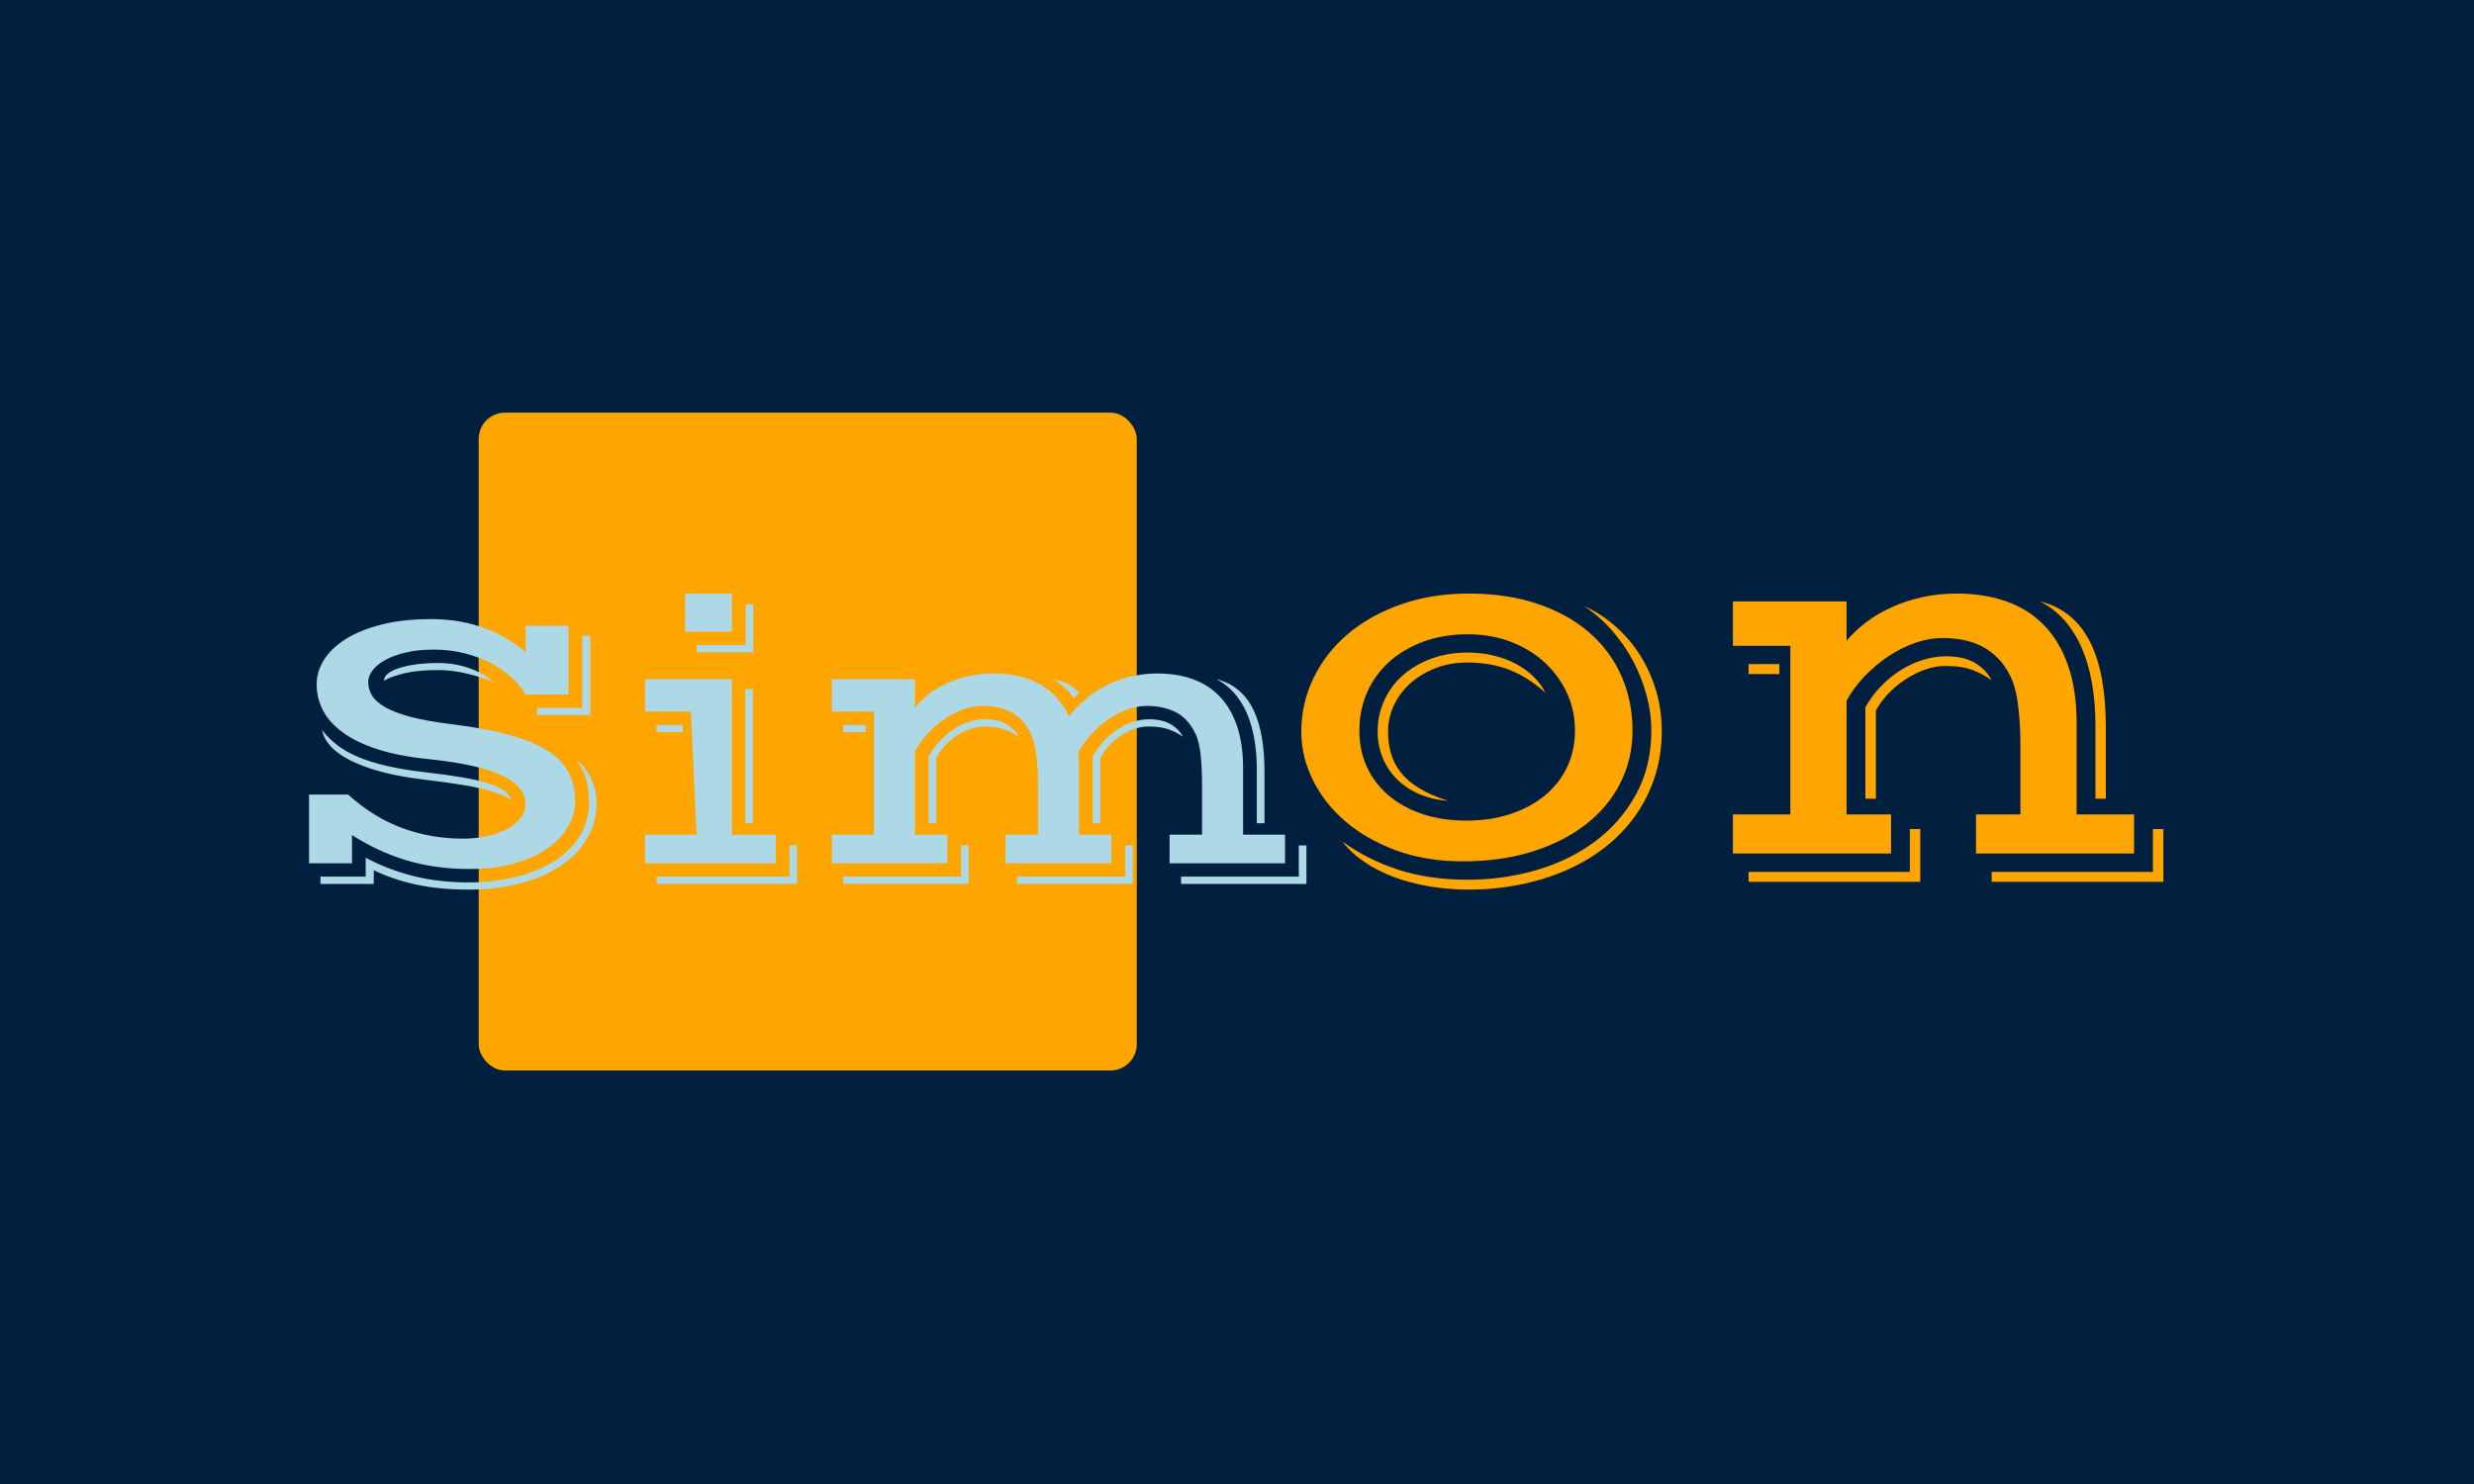 <svg xmlns="http://www.w3.org/2000/svg" version="1.1" xmlns:xlink="http://www.w3.org/1999/xlink" xmlns:svgjs="http://svgjs.dev/svgjs" width="100%" height="100%" viewBox="0 0 1000 600"><rect width="1000" height="600" x="0" y="0" fill="#011f3f"/><g><rect width="333.333" height="333.333" rx="13.333" ry="13.333" y="178.767" fill="orange" transform="matrix(0.798,0,0,0.798,-17.317,24.174)" x="264.168"/><path d="M178.232 407.1L178.232 372.294L198.054 372.294Q210.893 383.896 225.492 389.257Q240.091 394.618 256.036 394.618L256.036 394.618Q262.992 394.618 268.793 393.271Q274.594 391.924 278.855 389.56Q283.089 387.195 285.453 384.006Q287.845 380.817 287.845 377.133L287.845 377.133Q287.845 372.872 285.124 369.298Q282.429 365.724 276.463 362.837Q270.525 359.923 261.205 357.806Q251.885 355.689 238.743 354.314L238.743 354.314Q223.457 352.775 212.735 349.256Q202.013 345.736 195.195 340.705Q188.377 335.674 185.243 329.488Q182.081 323.302 182.081 316.429L182.081 316.429Q182.081 310.051 185.765 304.113Q189.449 298.174 196.68 293.583Q203.938 288.992 214.77 286.187Q225.574 283.383 239.898 283.383L239.898 283.383Q248.201 283.383 255.102 284.675Q262.03 285.995 267.886 288.222Q273.714 290.449 278.663 293.473Q283.584 296.525 287.928 300.016L287.928 300.016L287.928 286.765L309.674 286.765L309.674 321.57L287.928 321.57Q285.041 316.732 280.395 312.58Q275.749 308.429 269.7 305.377Q263.679 302.326 256.504 300.593Q249.356 298.834 241.548 298.834L241.548 298.834Q233.327 298.834 227.087 300.346Q220.846 301.831 216.639 304.223Q212.433 306.587 210.316 309.474Q208.199 312.388 208.199 315.192L208.199 315.192Q208.199 318.766 210.069 321.983Q211.966 325.227 216.749 327.976Q221.533 330.753 229.753 332.925Q237.946 335.097 250.62 336.636L250.62 336.636Q268.408 338.863 280.395 342.245Q292.382 345.626 299.612 350.41Q306.87 355.194 309.977 361.517Q313.056 367.868 313.056 375.786L313.056 375.786Q313.056 381.779 309.812 387.855Q306.595 393.959 299.97 398.88Q293.344 403.801 283.199 406.908Q273.054 409.987 259.308 409.987L259.308 409.987Q250.73 409.987 242.84 408.887Q234.949 407.787 227.664 405.615Q220.378 403.416 213.505 400.227Q206.632 397.038 199.979 392.804L199.979 392.804L199.979 407.1L178.232 407.1ZM293.729 331.99L293.729 328.334L316.63 328.334L316.63 291.686L320.699 291.686L320.699 331.99L293.729 331.99ZM216.199 314.615L216.199 314.615Q216.199 312.58 218.289 310.931Q220.378 309.281 224.035 308.126Q227.719 306.972 232.695 306.284Q237.671 305.625 243.472 305.625L243.472 305.625Q252.27 305.625 259.748 308.374Q267.253 311.123 272.174 315.467L272.174 315.467Q269.48 314.312 266.099 313.213Q262.69 312.085 258.978 311.178Q255.266 310.243 251.335 309.721Q247.431 309.199 243.665 309.199L243.665 309.199Q233.135 309.199 226.317 310.876Q219.499 312.58 216.199 314.615ZM184.885 339.633L184.885 339.633Q188.184 343.894 192.583 347.276Q196.982 350.658 203.223 353.269Q209.436 355.881 217.794 357.806Q226.179 359.73 237.369 360.995L237.369 360.995Q248.311 362.26 256.091 363.607Q263.872 364.954 268.985 366.548Q274.099 368.143 276.876 370.177Q279.625 372.212 280.587 374.906L280.587 374.906Q277.783 373.284 274.649 371.964Q271.487 370.672 266.566 369.463Q261.645 368.253 254.194 367.098Q246.744 365.916 235.444 364.569L235.444 364.569Q223.567 363.112 214.412 360.61Q205.285 358.108 198.962 354.864Q192.638 351.62 189.092 347.716Q185.573 343.784 184.885 339.633ZM184.033 413.863L206.934 413.863L206.934 404.296Q218.536 410.399 231.183 413.588Q243.857 416.778 259.225 416.778L259.225 416.778Q270.91 416.778 281.852 414.248Q292.766 411.746 301.262 406.715Q309.784 401.684 314.898 394.041Q320.012 386.426 320.012 376.171L320.012 376.171Q320.012 369.985 318.72 364.899Q317.4 359.84 313.551 354.727L313.551 354.727Q315.86 356.349 317.757 358.713Q319.627 361.105 320.974 363.937Q322.349 366.796 323.118 369.93Q323.888 373.064 323.888 376.171L323.888 376.171Q323.888 386.81 318.802 395.031Q313.743 403.224 304.946 408.887Q296.148 414.551 284.354 417.492Q272.559 420.434 259.115 420.434L259.115 420.434Q244.049 420.434 232.2 417.822Q220.378 415.21 211.003 410.592L211.003 410.592L211.003 417.547L184.033 417.547L184.033 413.863ZM368.729 289.761L368.729 270.434L392.4 270.434L392.4 289.761L368.729 289.761ZM374.53 300.209L374.53 296.525L399.383 296.525L399.383 275.85L403.232 275.85L403.232 300.209L374.53 300.209ZM348.439 407.1L348.439 392.611L374.53 392.611L371.643 330.258L348.439 330.258L348.439 313.817L392.4 313.817L392.4 392.611L414.642 392.611L414.642 407.1L348.439 407.1ZM399.191 386.81L399.191 318.766L403.04 318.766L403.04 386.81L399.191 386.81ZM354.24 340.705L354.24 337.021L367.574 337.021L367.574 340.705L354.24 340.705ZM354.24 413.863L421.597 413.863L421.597 398.027L425.474 398.027L425.474 417.547L354.24 417.547L354.24 413.863ZM443.069 407.1L443.069 392.611L464.321 392.611L464.321 330.258L443.069 330.258L443.069 313.817L485.105 313.817L485.105 328.334Q487.992 324.65 492.061 321.46Q496.13 318.271 501.188 315.962Q506.275 313.625 512.213 312.278Q518.151 310.931 524.832 310.931L524.832 310.931Q538.468 310.931 548.173 316.237Q557.878 321.57 563.212 332.677L563.212 332.677Q566.786 327.949 571.57 323.935Q576.353 319.921 582.044 317.007Q587.763 314.12 594.279 312.525Q600.794 310.931 607.942 310.931L607.942 310.931Q617.895 310.931 625.923 313.817Q633.951 316.732 639.614 322.67Q645.25 328.609 648.302 337.654Q651.353 346.699 651.353 358.96L651.353 358.96L651.353 392.611L672.605 392.611L672.605 407.1L614.128 407.1L614.128 392.611L630.569 392.611L630.569 367.676Q630.569 358.576 629.799 351.812Q629.029 345.049 627.187 341.365L627.187 341.365Q623.503 333.75 617.29 330.56Q611.049 327.371 602.636 327.371L602.636 327.371Q597.798 327.371 592.767 329.158Q587.763 330.945 583.117 334.135Q578.47 337.324 574.511 341.668Q570.552 346.011 567.831 351.043L567.831 351.043Q568.023 352.967 568.133 354.946Q568.216 356.926 568.216 358.96L568.216 358.96L568.216 392.611L584.656 392.611L584.656 407.1L531.018 407.1L531.018 392.611L547.459 392.611L547.459 367.181Q547.459 359.345 546.716 353.214Q546.001 347.084 544.654 343.592L544.654 343.592Q541.273 334.794 534.784 331.083Q528.296 327.371 519.499 327.371L519.499 327.371Q514.687 327.371 509.739 329.103Q504.817 330.835 500.226 333.942Q495.635 337.021 491.731 341.283Q487.799 345.544 485.105 350.465L485.105 350.465L485.105 392.611L501.546 392.611L501.546 407.1L443.069 407.1ZM637.827 313.817L637.827 313.817Q644.398 315.467 649.017 319.398Q653.663 323.302 656.577 329.296Q659.464 335.289 660.811 343.125Q662.186 350.933 662.186 360.308L662.186 360.308L662.186 386.81L658.309 386.81L658.309 359.648Q658.309 351.125 656.989 343.839Q655.697 336.554 653.085 330.698Q650.474 324.842 646.652 320.608Q642.831 316.347 637.827 313.817ZM554.689 313.817L554.689 313.817Q559.335 314.422 562.854 316.429Q566.401 318.464 568.326 320.883L568.326 320.883L565.521 323.495Q564.944 322.34 563.734 320.883Q562.525 319.426 561.012 318.024Q559.528 316.622 557.823 315.522Q556.146 314.422 554.689 313.817ZM575.171 386.81L575.171 352.967Q577.591 348.733 580.78 345.242Q583.969 341.75 587.653 339.303Q591.337 336.829 595.378 335.482Q599.447 334.135 603.709 334.135L603.709 334.135Q610.362 334.135 614.678 336.636Q618.967 339.166 620.892 343.015L620.892 343.015Q617.895 340.788 613.743 339.303Q609.592 337.791 603.516 337.791L603.516 337.791Q599.722 337.791 596.011 339.111Q592.299 340.403 589.055 342.63Q585.811 344.857 583.199 347.743Q580.587 350.658 579.048 353.737L579.048 353.737L579.048 386.81L575.171 386.81ZM492.061 386.81L492.061 352.967Q494.48 348.733 497.669 345.242Q500.859 341.75 504.543 339.303Q508.199 336.829 512.268 335.482Q516.309 334.135 520.571 334.135L520.571 334.135Q527.251 334.135 531.54 336.636Q535.857 339.166 537.781 343.015L537.781 343.015Q534.784 340.788 530.633 339.303Q526.482 337.791 520.378 337.791L520.378 337.791Q516.612 337.791 512.9 339.111Q509.161 340.403 505.945 342.63Q502.701 344.857 500.089 347.743Q497.477 350.658 495.937 353.737L495.937 353.737L495.937 386.81L492.061 386.81ZM448.87 340.705L448.87 337.021L460.252 337.021L460.252 340.705L448.87 340.705ZM619.929 413.863L679.561 413.863L679.561 398.027L683.437 398.027L683.437 417.547L619.929 417.547L619.929 413.863ZM536.819 413.863L591.612 413.863L591.612 398.027L595.488 398.027L595.488 417.547L536.819 417.547L536.819 413.863ZM448.87 413.863L508.501 413.863L508.501 398.027L512.35 398.027L512.35 417.547L448.87 417.547L448.87 413.863Z " fill="lightblue" transform="matrix(0.798,0,0,0.798,-17.317,24.174)"/><path d="M680.835 340.331L680.835 340.331Q680.835 325.907 687.086 313.141Q693.3 300.336 704.485 290.883Q715.67 281.431 731.299 275.932Q746.928 270.434 765.57 270.434L765.57 270.434Q785.191 270.434 800.594 275.669Q816.034 280.904 826.692 290.168Q837.35 299.432 842.961 312.124Q848.61 324.853 848.61 339.804L848.61 339.804Q848.61 354.228 842.434 366.43Q836.295 378.594 824.96 387.406Q813.624 396.219 797.807 401.19Q781.99 406.123 762.519 406.123L762.519 406.123Q744.141 406.123 729.115 400.663Q714.089 395.164 703.355 386.013Q692.622 376.899 686.747 365.036Q680.835 353.173 680.835 340.331ZM701.623 396.068L701.623 396.068Q714.465 405.332 730.019 410.379Q745.572 415.425 765.193 415.425L765.193 415.425Q783.458 415.425 800.255 410.454Q817.089 405.483 829.931 395.804Q842.773 386.163 850.456 372.041Q858.138 357.956 858.138 339.804L858.138 339.804Q858.138 330.954 855.69 321.878Q853.242 312.802 848.799 304.441Q844.355 296.118 837.99 288.887Q831.663 281.694 823.83 276.648L823.83 276.648Q832.718 280.64 840.061 287.117Q847.405 293.595 852.565 301.88Q857.724 310.165 860.586 319.806Q863.411 329.485 863.411 339.804L863.411 339.804Q863.411 352.797 859.72 363.831Q855.992 374.903 849.439 383.828Q842.886 392.754 833.848 399.646Q824.771 406.537 813.925 411.094Q803.042 415.689 790.802 418.061Q778.563 420.434 765.833 420.434L765.833 420.434Q755.251 420.434 745.572 418.777Q735.931 417.12 727.646 414.032Q719.361 410.906 712.77 406.424Q706.142 401.905 701.623 396.068ZM710.247 339.804L710.247 339.804Q710.247 350.01 714.126 358.408Q718.043 366.806 725.198 372.832Q732.354 378.857 742.334 382.171Q752.351 385.485 764.515 385.485L764.515 385.485Q776.83 385.485 786.885 382.096Q796.978 378.744 804.247 372.719Q811.515 366.693 815.507 358.295Q819.461 349.859 819.461 339.804L819.461 339.804Q819.461 329.862 815.507 321.087Q811.515 312.274 804.36 305.571Q797.242 298.905 787.224 294.988Q777.244 291.072 765.193 291.072L765.193 291.072Q752.615 291.072 742.484 294.875Q732.354 298.641 725.198 305.194Q718.043 311.747 714.126 320.597Q710.247 329.485 710.247 339.804ZM719.512 340.331L719.512 340.331Q719.512 332.008 722.826 324.665Q726.14 317.283 732.165 311.935Q738.191 306.588 746.589 303.462Q754.987 300.336 765.193 300.336L765.193 300.336Q771.671 300.336 777.772 301.73Q783.835 303.123 789.032 305.797Q794.191 308.433 798.146 312.199Q802.138 315.965 804.51 320.748L804.51 320.748Q795.773 312.802 786.283 309.111Q776.83 305.383 764.93 305.383L764.93 305.383Q756.305 305.383 749.037 308.169Q741.731 310.956 736.308 315.701Q730.885 320.484 727.834 326.849Q724.784 333.176 724.784 340.331L724.784 340.331Q724.784 346.281 726.253 351.478Q727.721 356.638 731.224 361.044Q734.726 365.488 740.564 369.066Q746.401 372.643 755.138 375.43L755.138 375.43Q747.192 374.903 740.639 372.041Q734.086 369.216 729.379 364.584Q724.671 359.952 722.072 353.7Q719.512 347.487 719.512 340.331ZM899.451 402.169L899.451 382.322L928.563 382.322L928.563 296.909L899.451 296.909L899.451 274.388L957.034 274.388L957.034 294.386Q961.139 289.377 966.9 285.008Q972.662 280.64 979.818 277.401Q986.936 274.125 995.296 272.279Q1003.619 270.434 1012.77 270.434L1012.77 270.434Q1026.554 270.434 1037.777 274.351Q1049.037 278.23 1056.983 286.402Q1064.93 294.536 1069.223 306.927Q1073.554 319.279 1073.554 336.226L1073.554 336.226L1073.554 382.322L1102.665 382.322L1102.665 402.169L1022.562 402.169L1022.562 382.322L1045.083 382.322L1045.083 347.487Q1045.083 336.753 1044.066 328.355Q1043.087 319.957 1041.241 315.174L1041.241 315.174Q1038.869 309.111 1035.216 304.855Q1031.563 300.637 1027.006 297.964Q1022.449 295.327 1016.988 294.122Q1011.565 292.955 1005.502 292.955L1005.502 292.955Q998.987 292.955 992.057 295.327Q985.09 297.7 978.537 301.993Q971.985 306.324 966.373 312.124Q960.724 317.961 957.034 324.702L957.034 324.702L957.034 382.322L979.554 382.322L979.554 402.169L899.451 402.169ZM1083.082 374.376L1083.082 337.168Q1083.082 325.493 1081.274 315.513Q1079.504 305.533 1075.926 297.512Q1072.349 289.49 1067.114 283.69Q1061.879 277.853 1054.987 274.388L1054.987 274.388Q1064.026 276.648 1070.353 282.033Q1076.717 287.381 1080.672 295.591Q1084.663 303.801 1086.509 314.534Q1088.354 325.229 1088.354 338.071L1088.354 338.071L1088.354 374.376L1083.082 374.376ZM966.562 374.376L966.562 328.016Q969.876 322.217 974.433 317.434Q978.989 312.651 984.375 309.299Q989.722 305.91 995.635 304.064Q1001.51 302.219 1007.347 302.219L1007.347 302.219Q1016.461 302.219 1022.185 305.646Q1027.872 309.111 1030.508 314.383L1030.508 314.383Q1026.403 311.333 1020.905 309.224Q1015.407 307.115 1007.084 307.115L1007.084 307.115Q1001.924 307.115 996.614 309.036Q991.304 310.956 986.559 314.12Q981.776 317.283 977.935 321.388Q974.094 325.493 971.872 329.749L971.872 329.749L971.872 374.376L966.562 374.376ZM907.398 311.22L907.398 306.173L922.989 306.173L922.989 311.22L907.398 311.22ZM1030.508 411.433L1112.193 411.433L1112.193 389.741L1117.503 389.741L1117.503 416.48L1030.508 416.48L1030.508 411.433ZM907.398 411.433L989.082 411.433L989.082 389.741L994.355 389.741L994.355 416.48L907.398 416.48L907.398 411.433Z " fill="orange" transform="matrix(0.798,0,0,0.798,-17.317,24.174)"/></g></svg>